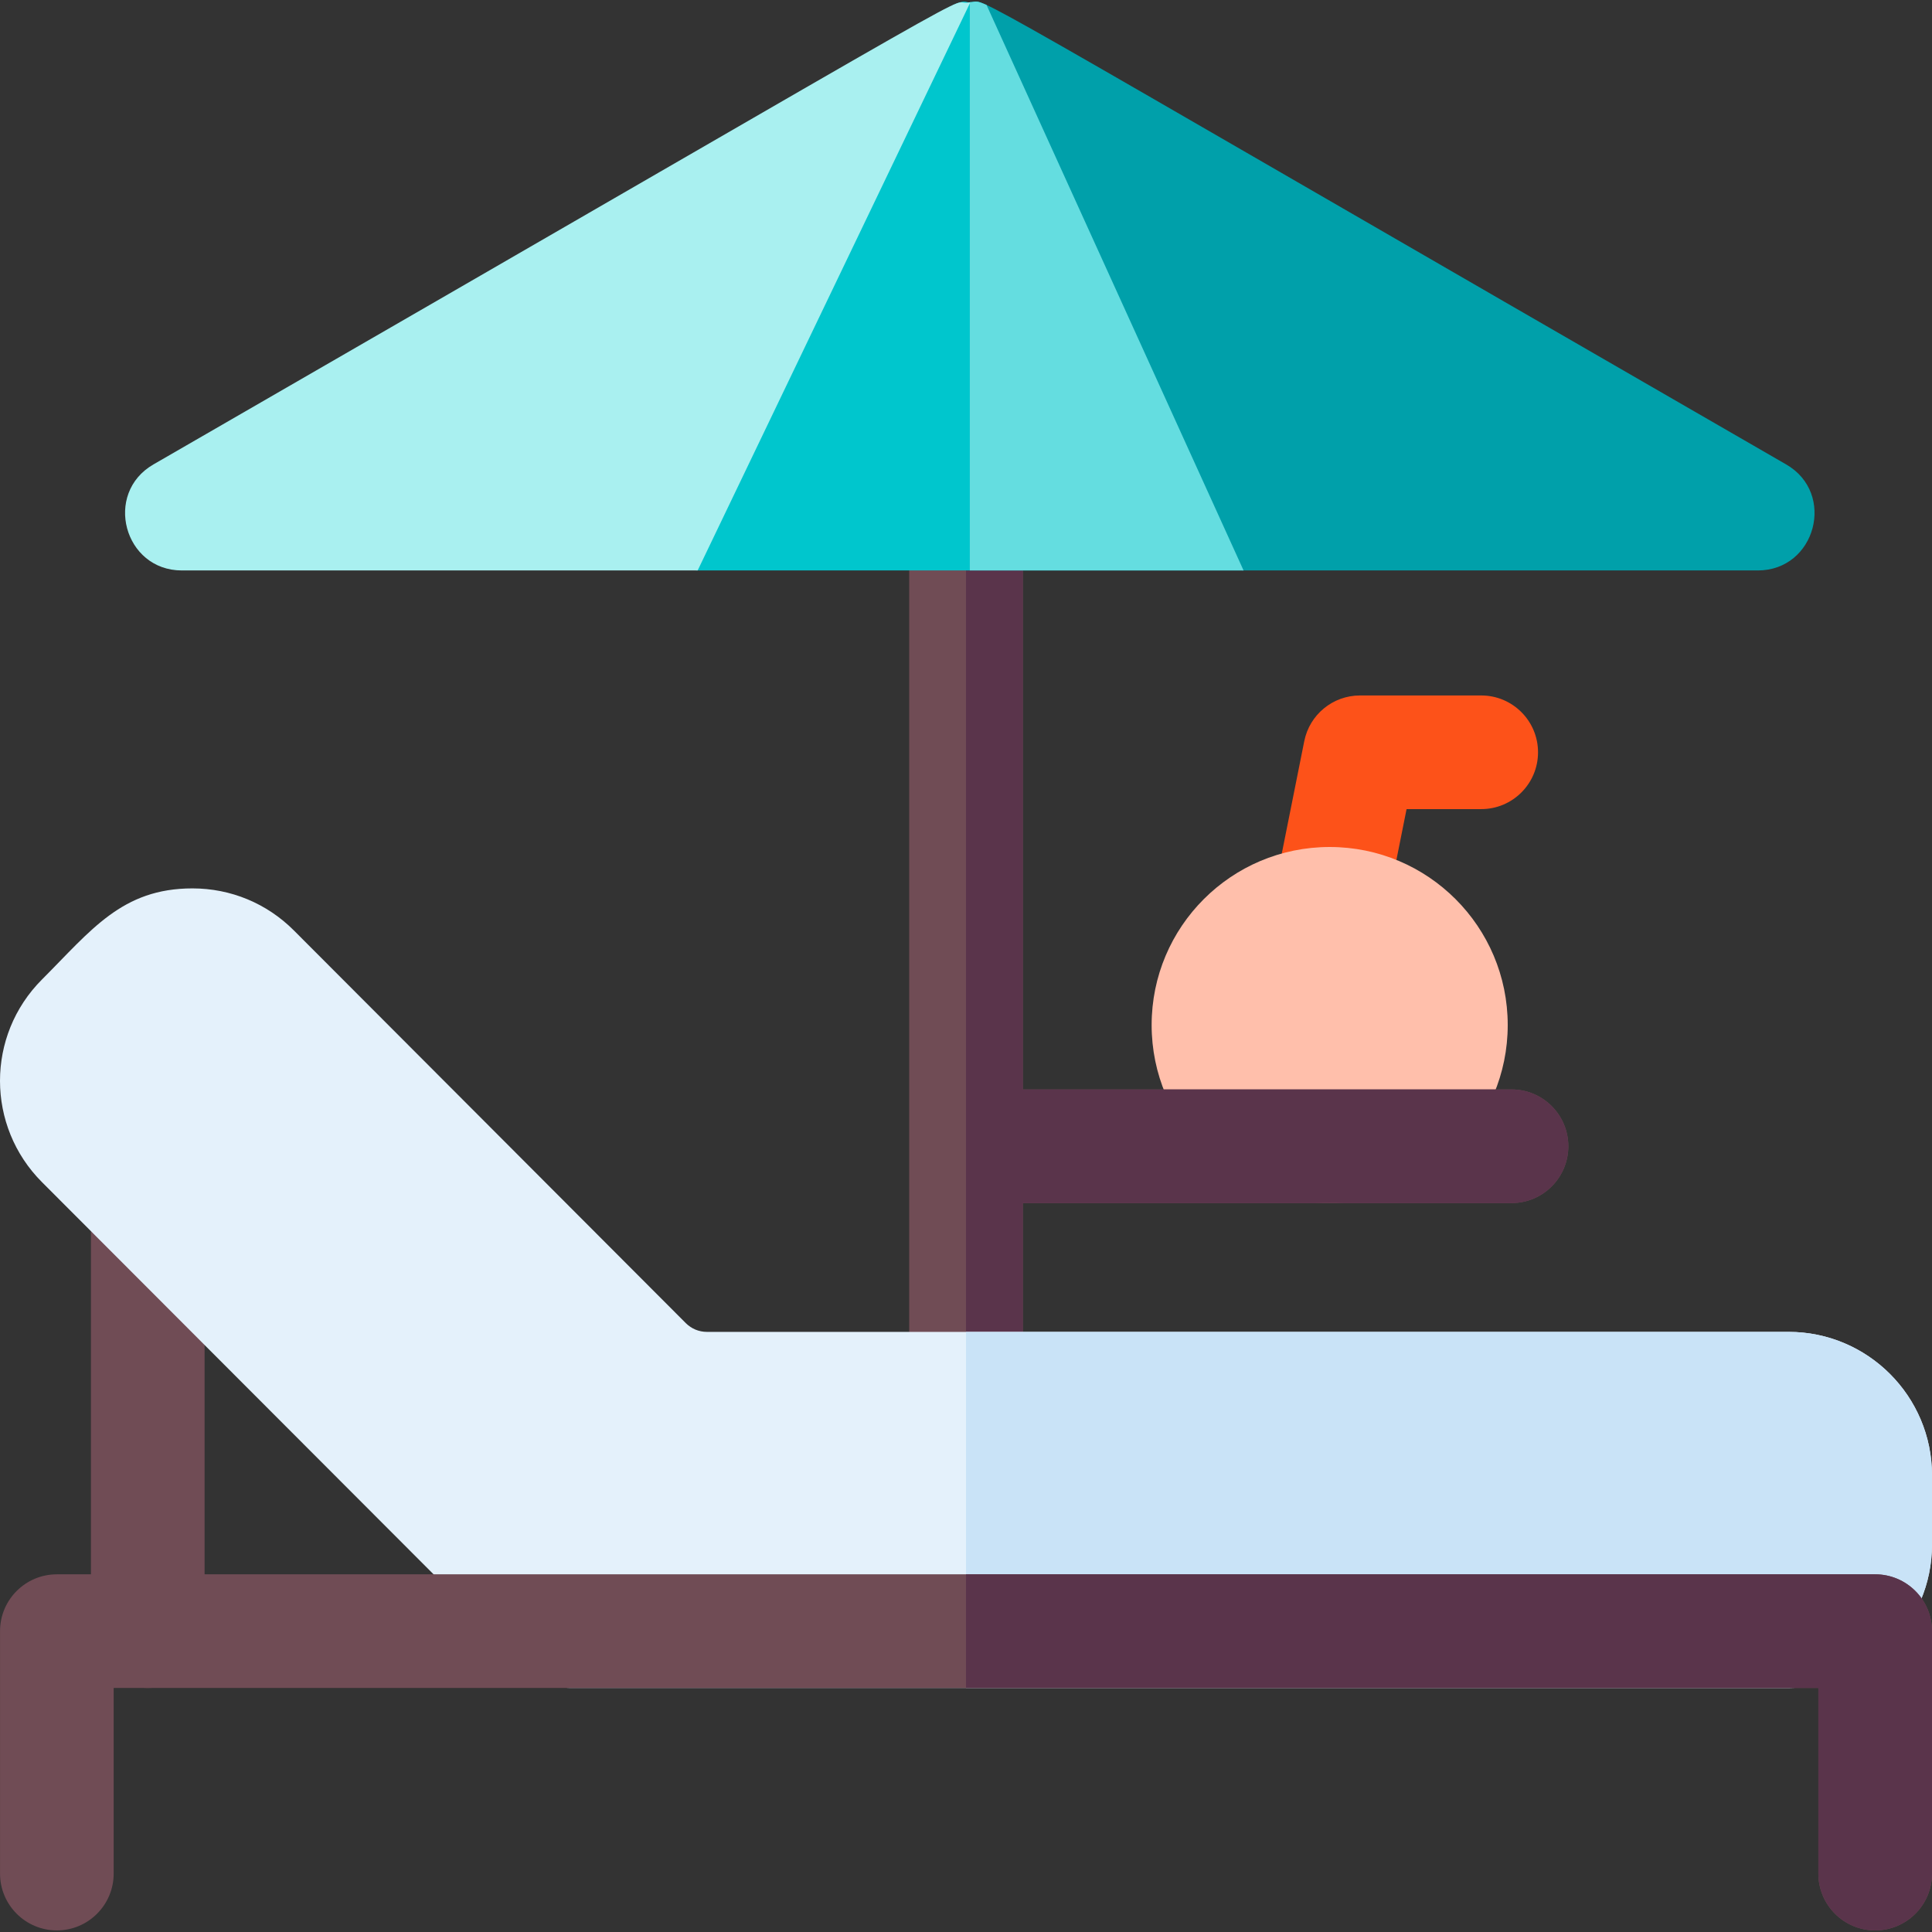 <svg id="Capa_1" enable-background="new 0 0 510.008 510.008" height="512" viewBox="0 0 510.008 510.008" width="512" xmlns="http://www.w3.org/2000/svg"><rect x="0" y="0" width="510.008" height="510.008" fill="#333333" stroke="none"/><g><path d="m351.024 253.591c-9.489 0-16.577-8.677-14.725-17.945l8-40c1.402-7.011 7.559-12.058 14.709-12.058h32c8.284 0 15 6.716 15 15s-6.716 15-15 15h-19.703l-5.588 27.942c-1.426 7.13-7.689 12.061-14.693 12.061z" fill="#fd5219"/><circle cx="351.008" cy="270.588" fill="#ffbfab" r="47"/><path d="m414.008 302.588c0 8.28-6.72 15-15 15h-129v49c0 8.28-6.72 15-15 15s-15-6.72-15-15v-224c0-8.28 6.72-15 15-15s15 6.72 15 15v145h129c8.28 0 15 6.72 15 15z" fill="#704c55"/><path d="m414.008 302.588c0 8.28-6.72 15-15 15h-129v49c0 8.28-6.72 15-15 15v-254c8.28 0 15 6.72 15 15v145h129c8.28 0 15 6.72 15 15z" fill="#5a344b"/><path d="m328.278 150.588h-144.54l67.85-149.28c3.59-1.627 3.254-.465 4.58-.73 1.34-.04 1.29-.62 4.26.74z" fill="#00c6cd"/><path d="m256.168.578-72 150.01h-136.16c-15.29 0-20.75-20.35-7.5-27.99 240.2-138.575 206.809-120.25 215.66-122.02z" fill="#a9f0f0"/><path d="m464.008 150.588h-136.13l-71.74-150.01c5.549 0-12.254-9.3 215.37 122.02 13.25 7.64 7.8 27.99-7.5 27.99z" fill="#00a0aa"/><path d="m328.278 150.588h-72.27v-150c1.49 0 1.321-.689 4.42.73z" fill="#64dde0"/><path d="m39.008 445.588c-8.284 0-15-6.716-15-15v-112c0-8.284 6.716-15 15-15s15 6.716 15 15v112c0 8.284-6.716 15-15 15z" fill="#704c55"/><path d="m510.008 389.438v18.3c0 20.87-16.98 37.85-37.85 37.85-21.965 0-297.877 0-321.54 0-3.98 0-7.79-1.58-10.6-4.4l-128.93-129.12c-14.756-14.757-14.816-38.695.01-53.52 12.959-12.959 21.06-24.03 39.7-24.03 10.12 0 19.62 3.94 26.77 11.09l103.49 103.69c1.48 1.47 3.45 2.29 5.55 2.29h285.55c20.87 0 37.85 16.98 37.85 37.85z" fill="#e4f1fb"/><path d="m510.008 389.438v18.3c0 20.87-16.98 37.85-37.85 37.85h-217.15v-94h217.15c20.87 0 37.85 16.98 37.85 37.85z" fill="#c9e3f7"/><path d="m510.008 430.588v64c0 8.28-6.72 15-15 15s-15-6.72-15-15v-49h-450v49c0 8.28-6.72 15-15 15s-15-6.72-15-15v-64c0-8.28 6.72-15 15-15h480c8.28 0 15 6.72 15 15z" fill="#704c55"/><path d="m510.008 430.588v64c0 8.28-6.72 15-15 15s-15-6.72-15-15v-49h-225v-30h240c8.28 0 15 6.72 15 15z" fill="#5a344b"/></g></svg>